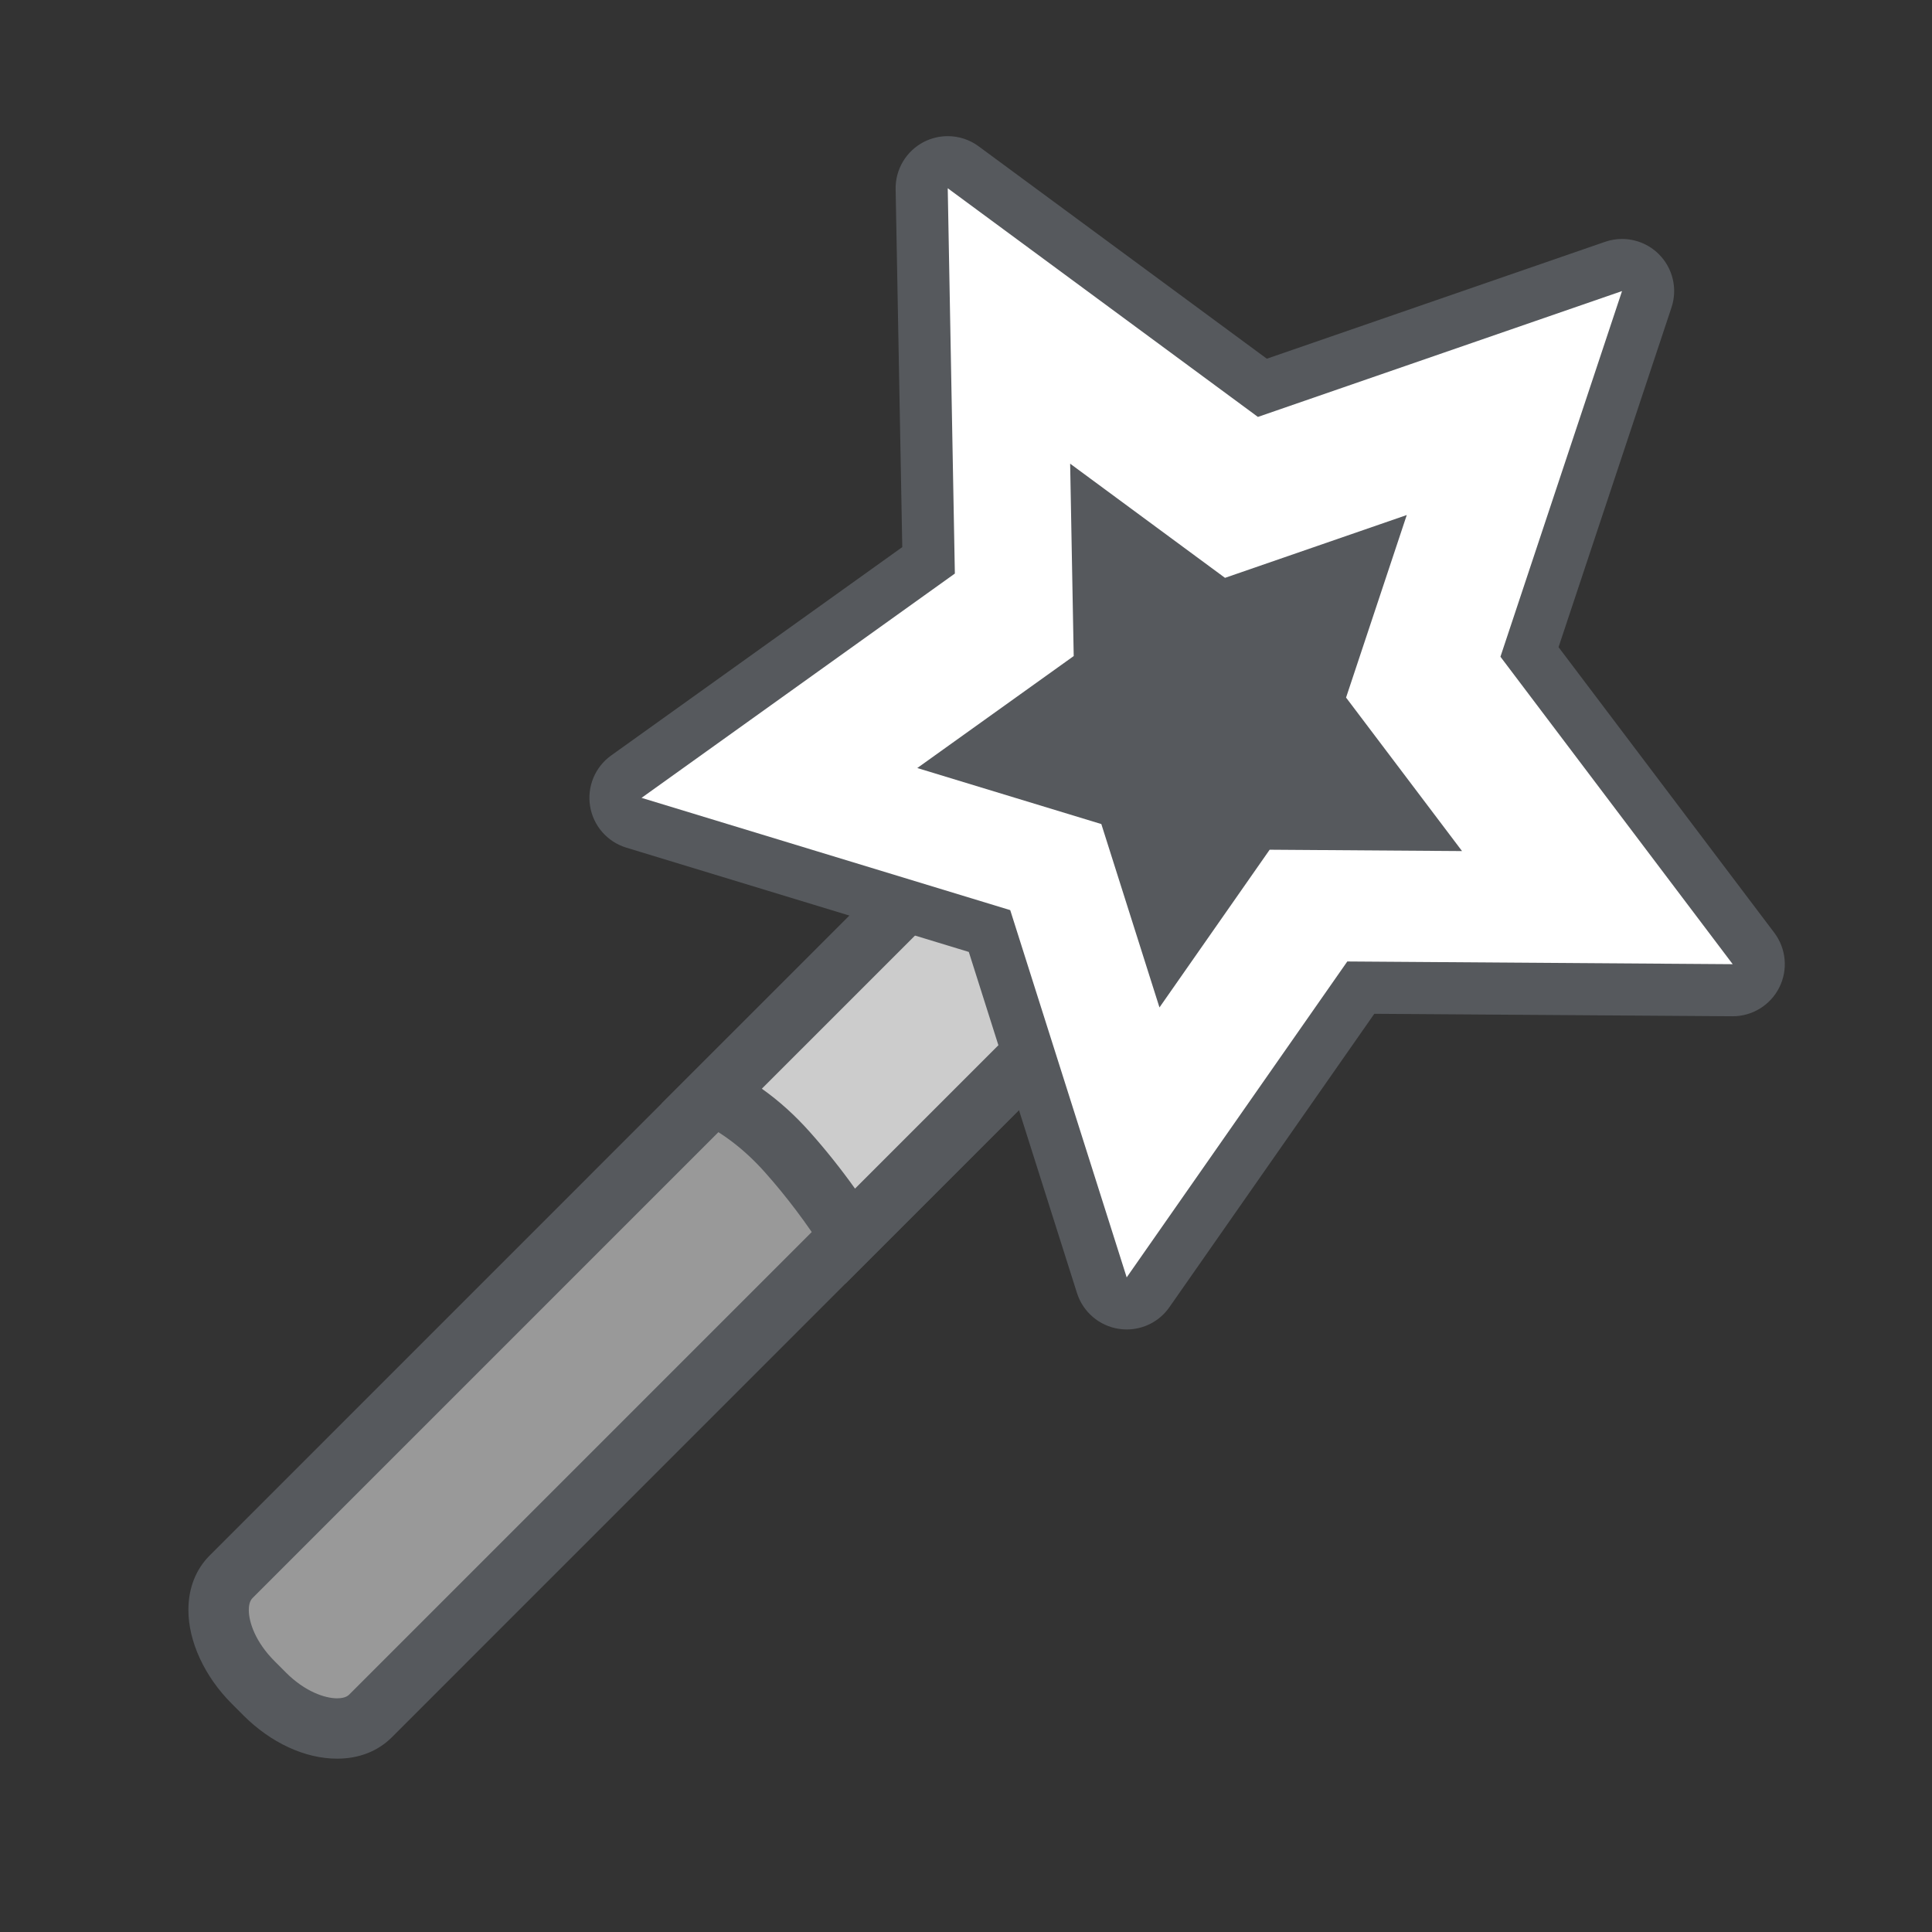 <svg xmlns="http://www.w3.org/2000/svg" xmlns:xlink="http://www.w3.org/1999/xlink" id="Layer_1" width="64" height="64" x="0" y="0" enable-background="new 0 0 64 64" version="1.1" viewBox="0 0 64 64" xml:space="preserve"><rect x="0" y="0" width="64" height="64" fill="#333333" stroke="none"/><g><g><path fill="#FFF" d="M12.271,56.845c-0.768,0.764-2.334,0.438-3.502-0.729l-0.383-0.384 c-1.169-1.168-1.497-2.736-0.728-3.501l29.773-29.775c0.765-0.765,2.334-0.44,3.501,0.728l0.384,0.383 c1.169,1.17,1.494,2.738,0.728,3.503L12.271,56.845z" opacity=".5"/><path fill="#56595D" d="M11.166,58.258c-1.061,0-2.192-0.523-3.105-1.436l-0.384-0.385c-0.9-0.899-1.437-2.061-1.436-3.106 c0-0.723,0.247-1.348,0.711-1.81l29.771-29.773c0.462-0.462,1.089-0.707,1.812-0.707c1.046,0,2.206,0.537,3.104,1.435l0.383,0.382 c0.703,0.703,1.187,1.558,1.362,2.408c0.205,0.988-0.025,1.903-0.634,2.511L12.978,57.552 C12.513,58.015,11.887,58.258,11.166,58.258z M38.535,23.042c-0.126,0-0.297,0.021-0.397,0.121L8.365,52.938 c-0.102,0.102-0.123,0.271-0.123,0.396c0,0.406,0.223,1.063,0.851,1.691l0.384,0.385c0.625,0.625,1.284,0.849,1.69,0.849 c0.126,0,0.298-0.021,0.399-0.122l29.771-29.773c0.121-0.121,0.154-0.379,0.09-0.69c-0.097-0.466-0.395-0.976-0.817-1.399 l-0.383-0.382C39.6,23.265,38.942,23.042,38.535,23.042z"/></g><g><path fill="#FFF" d="M41.315,23.566l-0.384-0.383c-1.167-1.168-2.736-1.492-3.501-0.728L23.622,36.265 c0.81,0.393,1.649,0.991,2.462,1.902c0.828,0.931,1.518,1.874,2.09,2.772l13.869-13.87C42.81,26.304,42.484,24.736,41.315,23.566z" opacity=".5"/><path fill="#56595D" d="M28,42.528l-0.67-1.052c-0.602-0.945-1.271-1.835-1.993-2.645c-0.65-0.729-1.374-1.291-2.151-1.668 l-1.264-0.612l14.802-14.803c0.462-0.462,1.089-0.707,1.812-0.707c1.046,0,2.206,0.537,3.104,1.435l0.383,0.382 c0.703,0.703,1.187,1.558,1.362,2.408c0.205,0.988-0.025,1.903-0.634,2.511L28,42.528z M25.236,36.064 c0.566,0.401,1.1,0.882,1.594,1.438c0.525,0.589,1.025,1.216,1.494,1.873l13.012-13.013c0.121-0.121,0.154-0.379,0.09-0.69 c-0.097-0.466-0.395-0.976-0.817-1.399l-0.383-0.382c-0.626-0.626-1.283-0.85-1.69-0.85c-0.126,0-0.297,0.021-0.397,0.121 L25.236,36.064z"/></g><g><path fill="#56595D" d="M37.323,44.04c-0.086,0-0.173-0.007-0.261-0.02c-0.648-0.099-1.186-0.559-1.385-1.185l-3.584-11.301 L20.749,28.08c-0.629-0.191-1.094-0.722-1.201-1.371s0.164-1.301,0.699-1.684l9.642-6.901l-0.22-11.856 c-0.013-0.657,0.35-1.264,0.933-1.566c0.25-0.128,0.521-0.192,0.793-0.192c0.361,0,0.723,0.114,1.024,0.337l9.546,7.036 l11.204-3.872c0.185-0.064,0.375-0.095,0.563-0.095c0.446,0,0.886,0.174,1.214,0.499c0.467,0.461,0.632,1.148,0.424,1.772 l-3.741,11.251l7.146,9.46c0.396,0.525,0.461,1.229,0.165,1.815c-0.292,0.583-0.891,0.952-1.543,0.952 c-0.004,0-11.871-0.082-11.871-0.082l-6.788,9.719C38.412,43.77,37.881,44.04,37.323,44.04z"/><path fill="#FFF" d="M49.704,21.755l4.028-12.113l-12.062,4.169L31.395,6.236L31.631,19l-10.379,7.43l12.213,3.719 l3.858,12.166l7.308-10.465l12.767,0.09L49.704,21.755z M42.059,28.148l-3.65,5.225l-1.926-6.075l-6.097-1.856l5.182-3.709 l-0.118-6.373l5.13,3.782l6.021-2.081l-2.011,6.047l3.842,5.085L42.059,28.148z"/></g></g></svg>